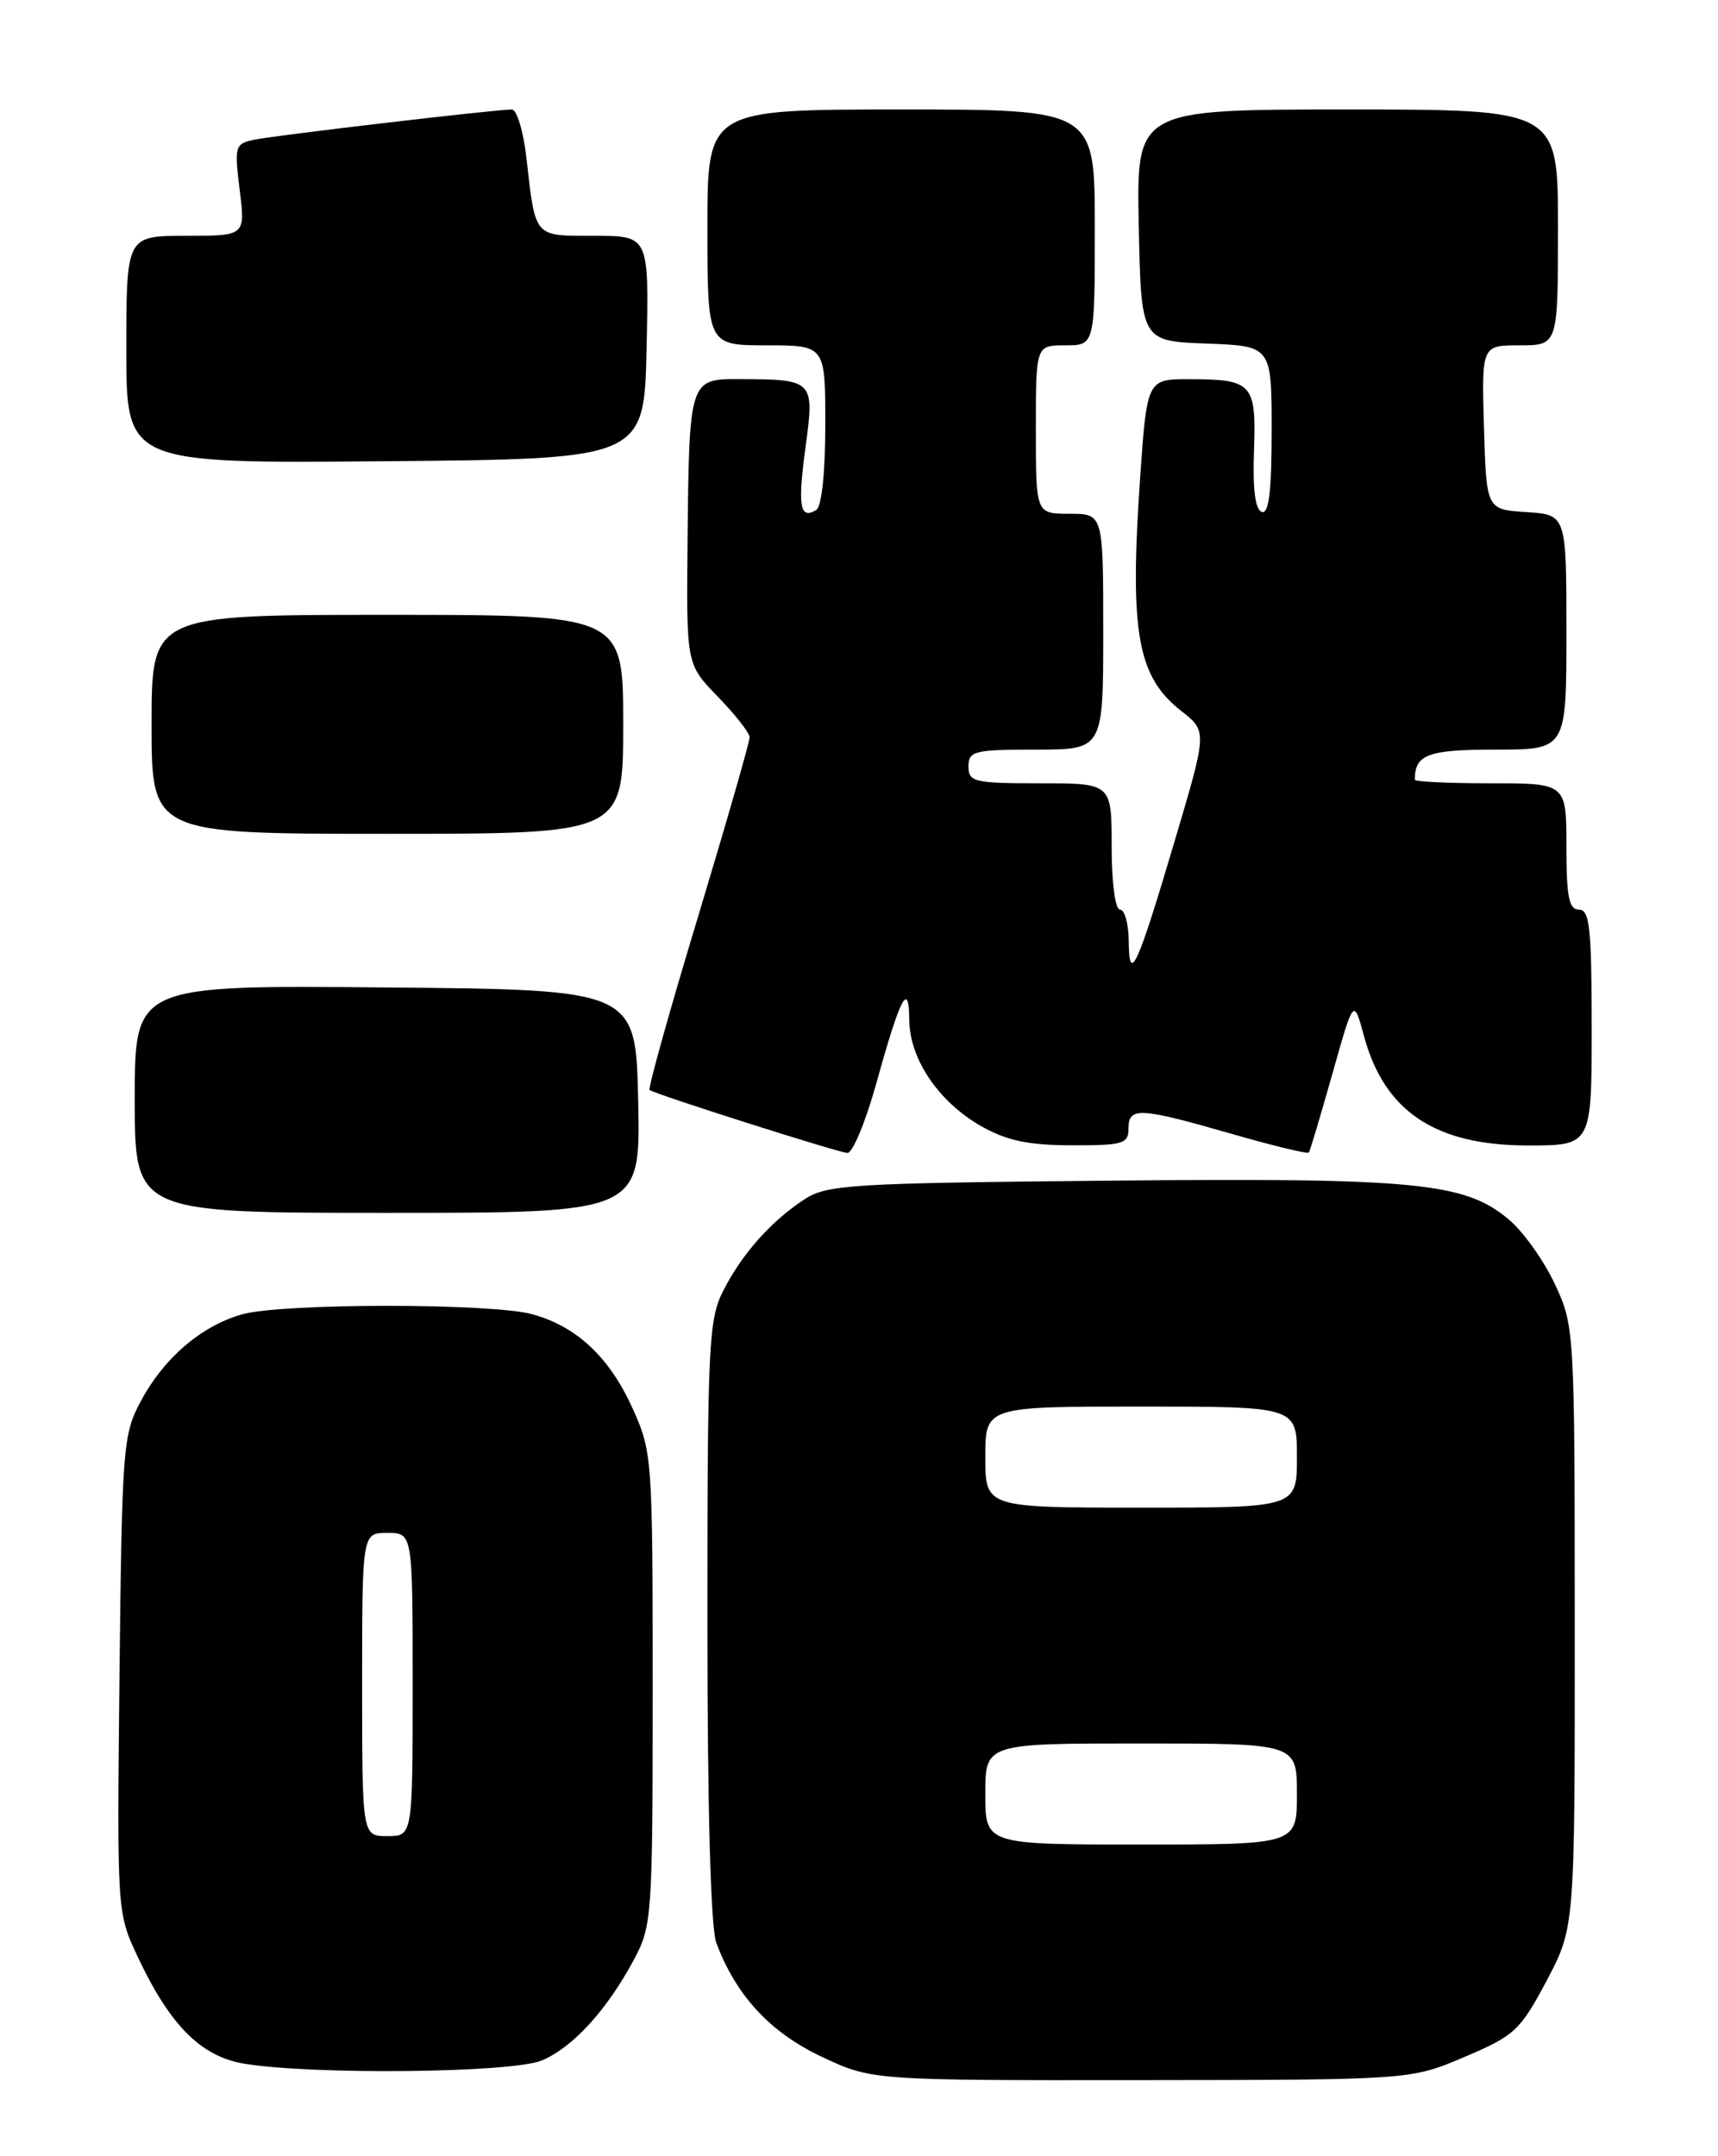 <?xml version="1.0" encoding="UTF-8" standalone="no"?>
<!DOCTYPE svg PUBLIC "-//W3C//DTD SVG 1.1//EN" "http://www.w3.org/Graphics/SVG/1.1/DTD/svg11.dtd" >
<svg xmlns="http://www.w3.org/2000/svg" xmlns:xlink="http://www.w3.org/1999/xlink" version="1.1" viewBox="0 0 204 256">
 <g >
 <path fill="currentColor"
d=" M 173.90 244.22 C 179.87 241.68 180.51 241.08 183.65 235.17 C 187.00 228.83 187.00 228.83 186.99 193.17 C 186.98 157.85 186.96 157.45 184.63 152.46 C 183.34 149.69 180.88 146.23 179.15 144.78 C 173.93 140.39 168.15 139.83 131.70 140.18 C 101.06 140.47 98.18 140.65 95.53 142.39 C 91.54 145.00 88.14 148.83 85.90 153.21 C 84.14 156.65 84.00 159.53 84.00 192.40 C 84.00 214.85 84.39 228.90 85.06 230.68 C 87.39 236.91 91.43 241.29 97.50 244.16 C 103.50 247.00 103.50 247.00 135.50 246.97 C 167.50 246.94 167.50 246.94 173.90 244.22 Z  M 64.33 244.64 C 68.02 243.09 72.06 238.67 75.30 232.62 C 77.42 228.66 77.50 227.44 77.50 200.50 C 77.50 173.14 77.45 172.38 75.12 167.23 C 72.37 161.14 68.51 157.51 63.22 156.04 C 58.40 154.71 33.60 154.71 28.78 156.04 C 23.95 157.39 19.46 161.22 16.71 166.38 C 14.60 170.30 14.49 171.84 14.19 198.78 C 13.89 227.00 13.89 227.08 16.33 232.28 C 20.18 240.49 23.88 244.19 29.06 245.03 C 37.35 246.37 60.81 246.11 64.33 244.64 Z  M 75.78 130.75 C 75.50 117.50 75.50 117.50 45.75 117.24 C 16.00 116.97 16.00 116.97 16.00 130.49 C 16.00 144.00 16.00 144.00 46.03 144.00 C 76.06 144.00 76.06 144.00 75.78 130.75 Z  M 104.02 128.75 C 106.92 118.30 107.93 116.35 107.97 121.10 C 108.01 125.75 111.47 130.85 116.53 133.72 C 119.55 135.43 122.12 135.97 127.25 135.98 C 133.34 136.00 134.00 135.80 134.00 134.00 C 134.00 131.40 135.27 131.47 146.14 134.59 C 151.09 136.02 155.27 137.03 155.41 136.84 C 155.56 136.65 156.81 132.45 158.21 127.50 C 160.74 118.50 160.74 118.50 161.96 123.00 C 164.38 131.97 170.43 136.00 181.45 136.00 C 189.00 136.00 189.00 136.00 189.00 122.00 C 189.00 110.22 188.76 108.00 187.50 108.00 C 186.30 108.00 186.00 106.50 186.00 100.50 C 186.00 93.00 186.00 93.00 177.00 93.00 C 172.05 93.00 168.00 92.81 168.00 92.58 C 168.00 89.57 169.54 89.00 177.61 89.00 C 186.00 89.00 186.00 89.00 186.00 75.05 C 186.00 61.11 186.00 61.11 181.25 60.80 C 176.50 60.50 176.50 60.50 176.21 50.75 C 175.93 41.00 175.93 41.00 180.46 41.00 C 185.00 41.00 185.00 41.00 185.00 27.00 C 185.00 13.00 185.00 13.00 159.97 13.00 C 134.94 13.00 134.94 13.00 135.22 26.75 C 135.50 40.50 135.50 40.50 143.25 40.79 C 151.00 41.08 151.00 41.08 151.00 51.13 C 151.00 58.37 150.67 61.06 149.83 60.78 C 149.05 60.52 148.74 58.09 148.90 53.55 C 149.19 45.56 148.73 45.04 141.35 45.02 C 136.20 45.00 136.20 45.00 135.38 56.75 C 134.12 75.08 135.04 80.32 140.25 84.40 C 143.35 86.82 143.35 86.82 139.54 99.66 C 135.04 114.87 134.07 116.98 134.03 111.75 C 134.01 109.69 133.55 108.00 133.00 108.00 C 132.42 108.00 132.00 104.83 132.00 100.50 C 132.00 93.00 132.00 93.00 123.50 93.00 C 115.67 93.00 115.00 92.84 115.00 91.00 C 115.00 89.17 115.67 89.00 123.00 89.00 C 131.00 89.00 131.00 89.00 131.00 75.00 C 131.00 61.00 131.00 61.00 127.00 61.00 C 123.00 61.00 123.00 61.00 123.00 51.00 C 123.00 41.00 123.00 41.00 126.50 41.00 C 130.00 41.00 130.00 41.00 130.00 27.00 C 130.00 13.00 130.00 13.00 107.00 13.00 C 84.00 13.00 84.00 13.00 84.00 27.00 C 84.00 41.00 84.00 41.00 91.00 41.00 C 98.00 41.00 98.00 41.00 98.00 50.44 C 98.00 56.05 97.57 60.15 96.93 60.54 C 94.98 61.75 94.70 60.11 95.65 53.09 C 96.73 45.13 96.64 45.04 87.77 45.01 C 81.85 45.00 81.83 45.06 81.64 64.44 C 81.50 78.88 81.50 78.88 85.25 82.73 C 87.31 84.85 89.01 87.02 89.01 87.54 C 89.02 88.07 86.27 97.63 82.90 108.80 C 79.52 119.96 76.93 129.24 77.13 129.41 C 77.67 129.88 99.31 136.77 100.61 136.89 C 101.22 136.95 102.75 133.29 104.02 128.75 Z  M 74.00 86.00 C 74.00 73.00 74.00 73.00 46.00 73.00 C 18.00 73.00 18.00 73.00 18.00 86.00 C 18.00 99.00 18.00 99.00 46.00 99.00 C 74.00 99.00 74.00 99.00 74.00 86.00 Z  M 76.78 41.25 C 77.06 28.00 77.06 28.00 70.60 28.00 C 63.32 28.00 63.60 28.32 62.51 18.75 C 62.15 15.59 61.37 13.00 60.78 13.00 C 58.84 13.00 32.56 16.08 30.14 16.60 C 27.90 17.07 27.82 17.38 28.46 22.55 C 29.14 28.00 29.14 28.00 22.07 28.00 C 15.00 28.00 15.00 28.00 15.00 41.51 C 15.00 55.03 15.00 55.03 45.75 54.76 C 76.50 54.50 76.50 54.50 76.78 41.25 Z  M 117.00 213.00 C 117.00 207.00 117.00 207.00 135.50 207.00 C 154.00 207.00 154.00 207.00 154.00 213.00 C 154.00 219.00 154.00 219.00 135.50 219.00 C 117.00 219.00 117.00 219.00 117.00 213.00 Z  M 117.00 173.00 C 117.00 167.00 117.00 167.00 135.50 167.00 C 154.00 167.00 154.00 167.00 154.00 173.00 C 154.00 179.00 154.00 179.00 135.50 179.00 C 117.00 179.00 117.00 179.00 117.00 173.00 Z  M 43.00 200.00 C 43.00 182.00 43.00 182.00 46.00 182.00 C 49.00 182.00 49.00 182.00 49.00 200.00 C 49.00 218.00 49.00 218.00 46.00 218.00 C 43.00 218.00 43.00 218.00 43.00 200.00 Z "/>
</g>
</svg>